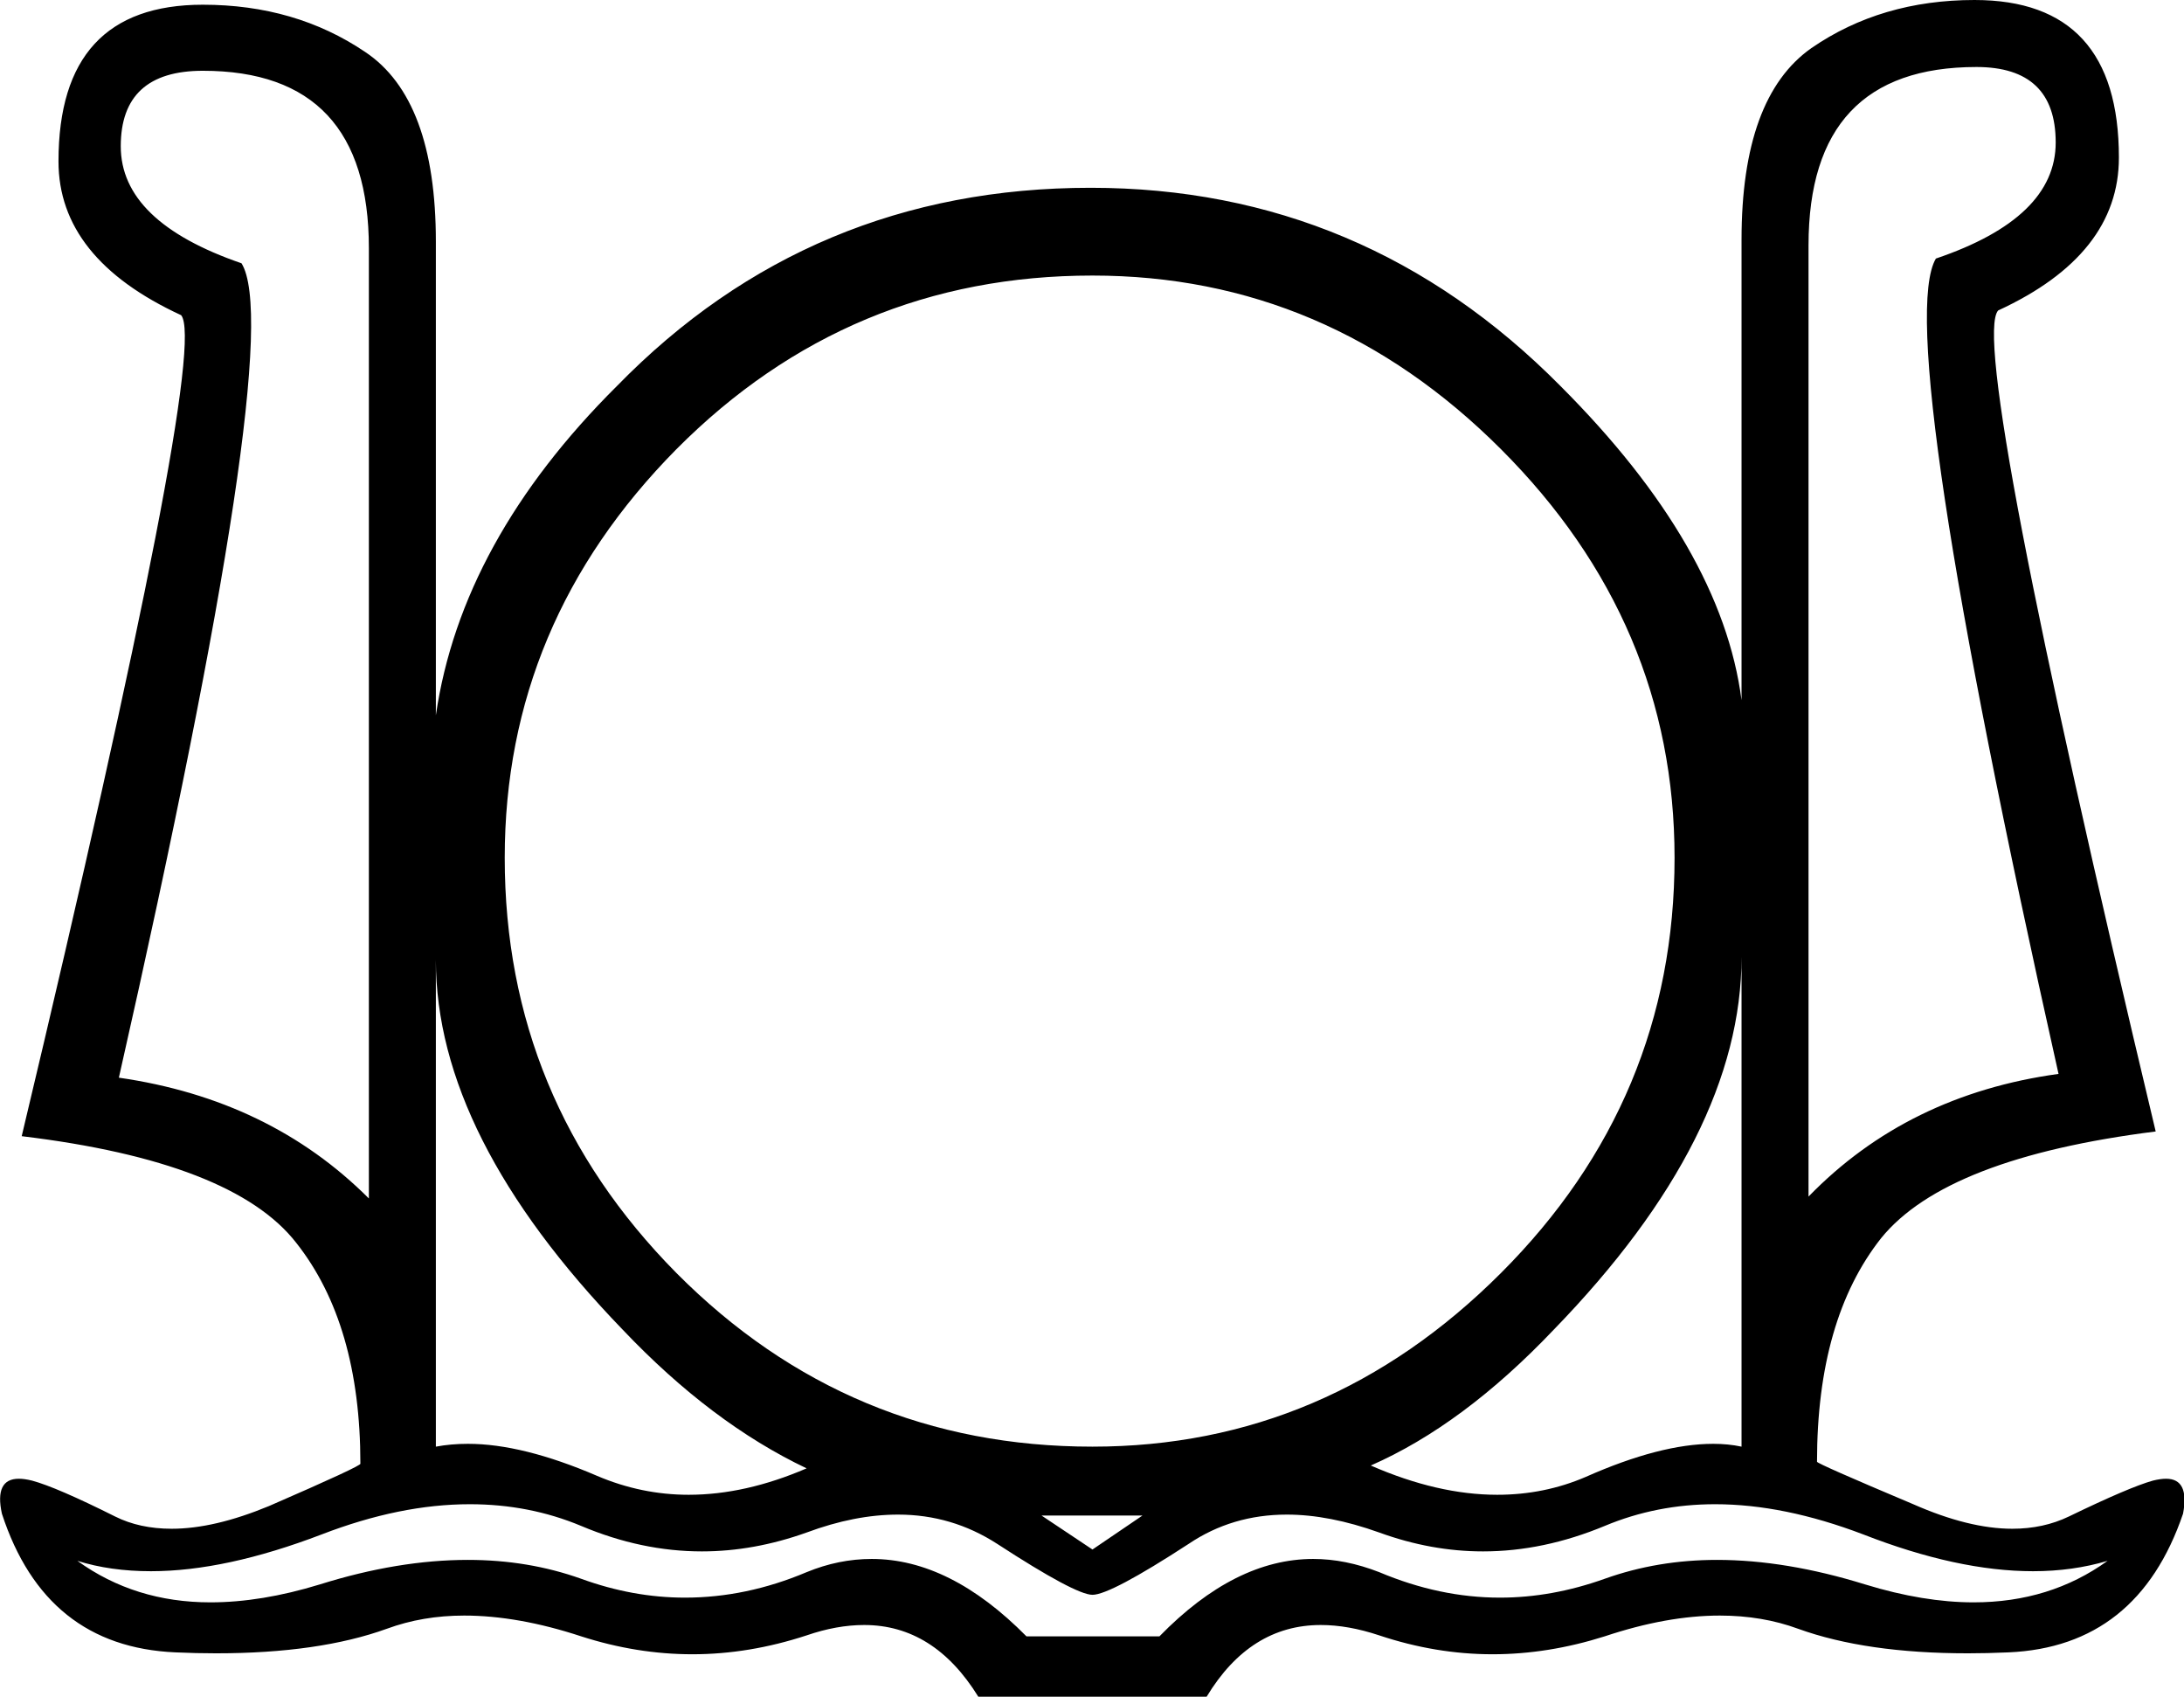 <?xml version='1.0' encoding ='UTF-8' standalone='no'?>
<svg width='23.15' height='17.98' xmlns='http://www.w3.org/2000/svg' xmlns:xlink='http://www.w3.org/1999/xlink'  version='1.1' >
<path style='fill:black; stroke:none' d=' M 20.95 0.71  Q 21.79 0.71 21.79 1.51  Q 21.79 2.31 20.52 2.74  Q 20.06 3.52 21.82 11.38  Q 20.22 11.6 19.17 12.68  L 19.17 2.6  Q 19.17 0.71 20.95 0.71  Z  M 2.15 0.75  Q 3.91 0.75 3.91 2.63  L 3.91 12.7  Q 2.86 11.65 1.26 11.42  Q 3.04 3.56 2.56 2.79  Q 1.28 2.35 1.28 1.55  Q 1.28 0.75 2.15 0.75  Z  M 11.58 2.92  Q 14.07 2.92 15.91 4.76  Q 17.75 6.6 17.75 9.09  Q 17.75 11.65 15.91 13.49  Q 14.07 15.33 11.58 15.33  Q 9 15.33 7.17 13.49  Q 5.35 11.65 5.35 9.09  Q 5.35 6.6 7.17 4.76  Q 9 2.92 11.58 2.92  Z  M 18.46 10.14  L 18.46 15.33  Q 18.32 15.3 18.16 15.3  Q 17.6 15.3 16.81 15.65  Q 16.37 15.84 15.87 15.84  Q 15.24 15.84 14.53 15.53  Q 15.51 15.1 16.47 14.09  Q 18.46 12.04 18.46 10.14  Z  M 4.62 10.17  Q 4.62 12.04 6.6 14.09  Q 7.54 15.08 8.55 15.56  Q 7.9 15.84 7.3 15.84  Q 6.8 15.84 6.33 15.64  Q 5.54 15.3 4.96 15.3  Q 4.78 15.3 4.62 15.33  L 4.62 10.17  Z  M 12.11 16.06  L 11.58 16.42  L 11.04 16.06  Z  M 18.18 15.94  Q 18.91 15.94 19.75 16.26  Q 20.75 16.65 21.55 16.65  Q 21.97 16.65 22.34 16.54  L 22.34 16.54  Q 21.73 16.98 20.92 16.98  Q 20.39 16.98 19.77 16.79  Q 18.93 16.53 18.2 16.53  Q 17.57 16.53 17.01 16.73  Q 16.45 16.93 15.9 16.93  Q 15.26 16.93 14.62 16.66  Q 14.26 16.52 13.92 16.52  Q 13.09 16.52 12.29 17.34  L 10.88 17.34  Q 10.07 16.52 9.24 16.52  Q 8.89 16.52 8.55 16.66  Q 7.91 16.93 7.26 16.93  Q 6.71 16.93 6.16 16.73  Q 5.6 16.53 4.96 16.53  Q 4.22 16.53 3.39 16.79  Q 2.77 16.98 2.23 16.98  Q 1.43 16.98 0.82 16.54  L 0.82 16.54  Q 1.17 16.65 1.6 16.65  Q 2.39 16.65 3.41 16.26  Q 4.24 15.94 4.98 15.94  Q 5.61 15.94 6.16 16.17  Q 6.8 16.44 7.44 16.44  Q 7.99 16.44 8.55 16.24  Q 9.06 16.05 9.52 16.05  Q 10.09 16.05 10.57 16.36  Q 11.4 16.9 11.58 16.9  Q 11.77 16.9 12.6 16.36  Q 13.06 16.05 13.64 16.05  Q 14.09 16.05 14.62 16.24  Q 15.17 16.44 15.72 16.44  Q 16.36 16.44 17.01 16.17  Q 17.56 15.94 18.18 15.94  Z  M 20.93 0  Q 19.94 0 19.2 0.51  Q 18.46 1.03 18.46 2.54  L 18.46 7.42  Q 18.25 5.8 16.54 4.09  Q 14.46 1.99 11.56 1.99  Q 8.59 1.99 6.54 4.09  Q 4.89 5.73 4.62 7.58  L 4.62 2.56  Q 4.62 1.05 3.87 0.55  Q 3.13 0.05 2.15 0.05  Q 0.62 0.05 0.62 1.71  Q 0.62 2.74 1.92 3.34  Q 2.22 3.7 0.23 12.04  Q 2.47 12.31 3.14 13.17  Q 3.82 14.03 3.82 15.51  Q 3.84 15.53 2.85 15.96  Q 2.27 16.2 1.82 16.2  Q 1.48 16.2 1.22 16.07  Q 0.6 15.76 0.34 15.69  Q 0.26 15.67 0.2 15.67  Q -0.06 15.67 0.02 16.04  Q 0.48 17.45 1.86 17.51  Q 2.08 17.52 2.29 17.52  Q 3.38 17.52 4.1 17.26  Q 4.48 17.12 4.92 17.12  Q 5.49 17.12 6.16 17.34  Q 6.75 17.53 7.34 17.53  Q 7.94 17.53 8.55 17.33  Q 8.87 17.22 9.16 17.22  Q 9.9 17.22 10.37 17.98  L 12.79 17.98  Q 13.25 17.22 14 17.22  Q 14.29 17.22 14.62 17.33  Q 15.22 17.53 15.82 17.53  Q 16.41 17.53 17.01 17.34  Q 17.67 17.12 18.23 17.12  Q 18.68 17.12 19.06 17.26  Q 19.78 17.52 20.86 17.52  Q 21.06 17.52 21.29 17.51  Q 22.66 17.45 23.14 16.04  Q 23.21 15.67 22.96 15.67  Q 22.9 15.67 22.82 15.69  Q 22.57 15.76 21.93 16.07  Q 21.66 16.2 21.33 16.2  Q 20.87 16.2 20.28 15.94  Q 19.26 15.51 19.26 15.49  Q 19.26 13.98 19.94 13.12  Q 20.63 12.27 22.85 11.99  Q 20.86 3.65 21.18 3.29  Q 22.46 2.7 22.46 1.67  Q 22.46 0 20.93 0  Z '/></svg>
